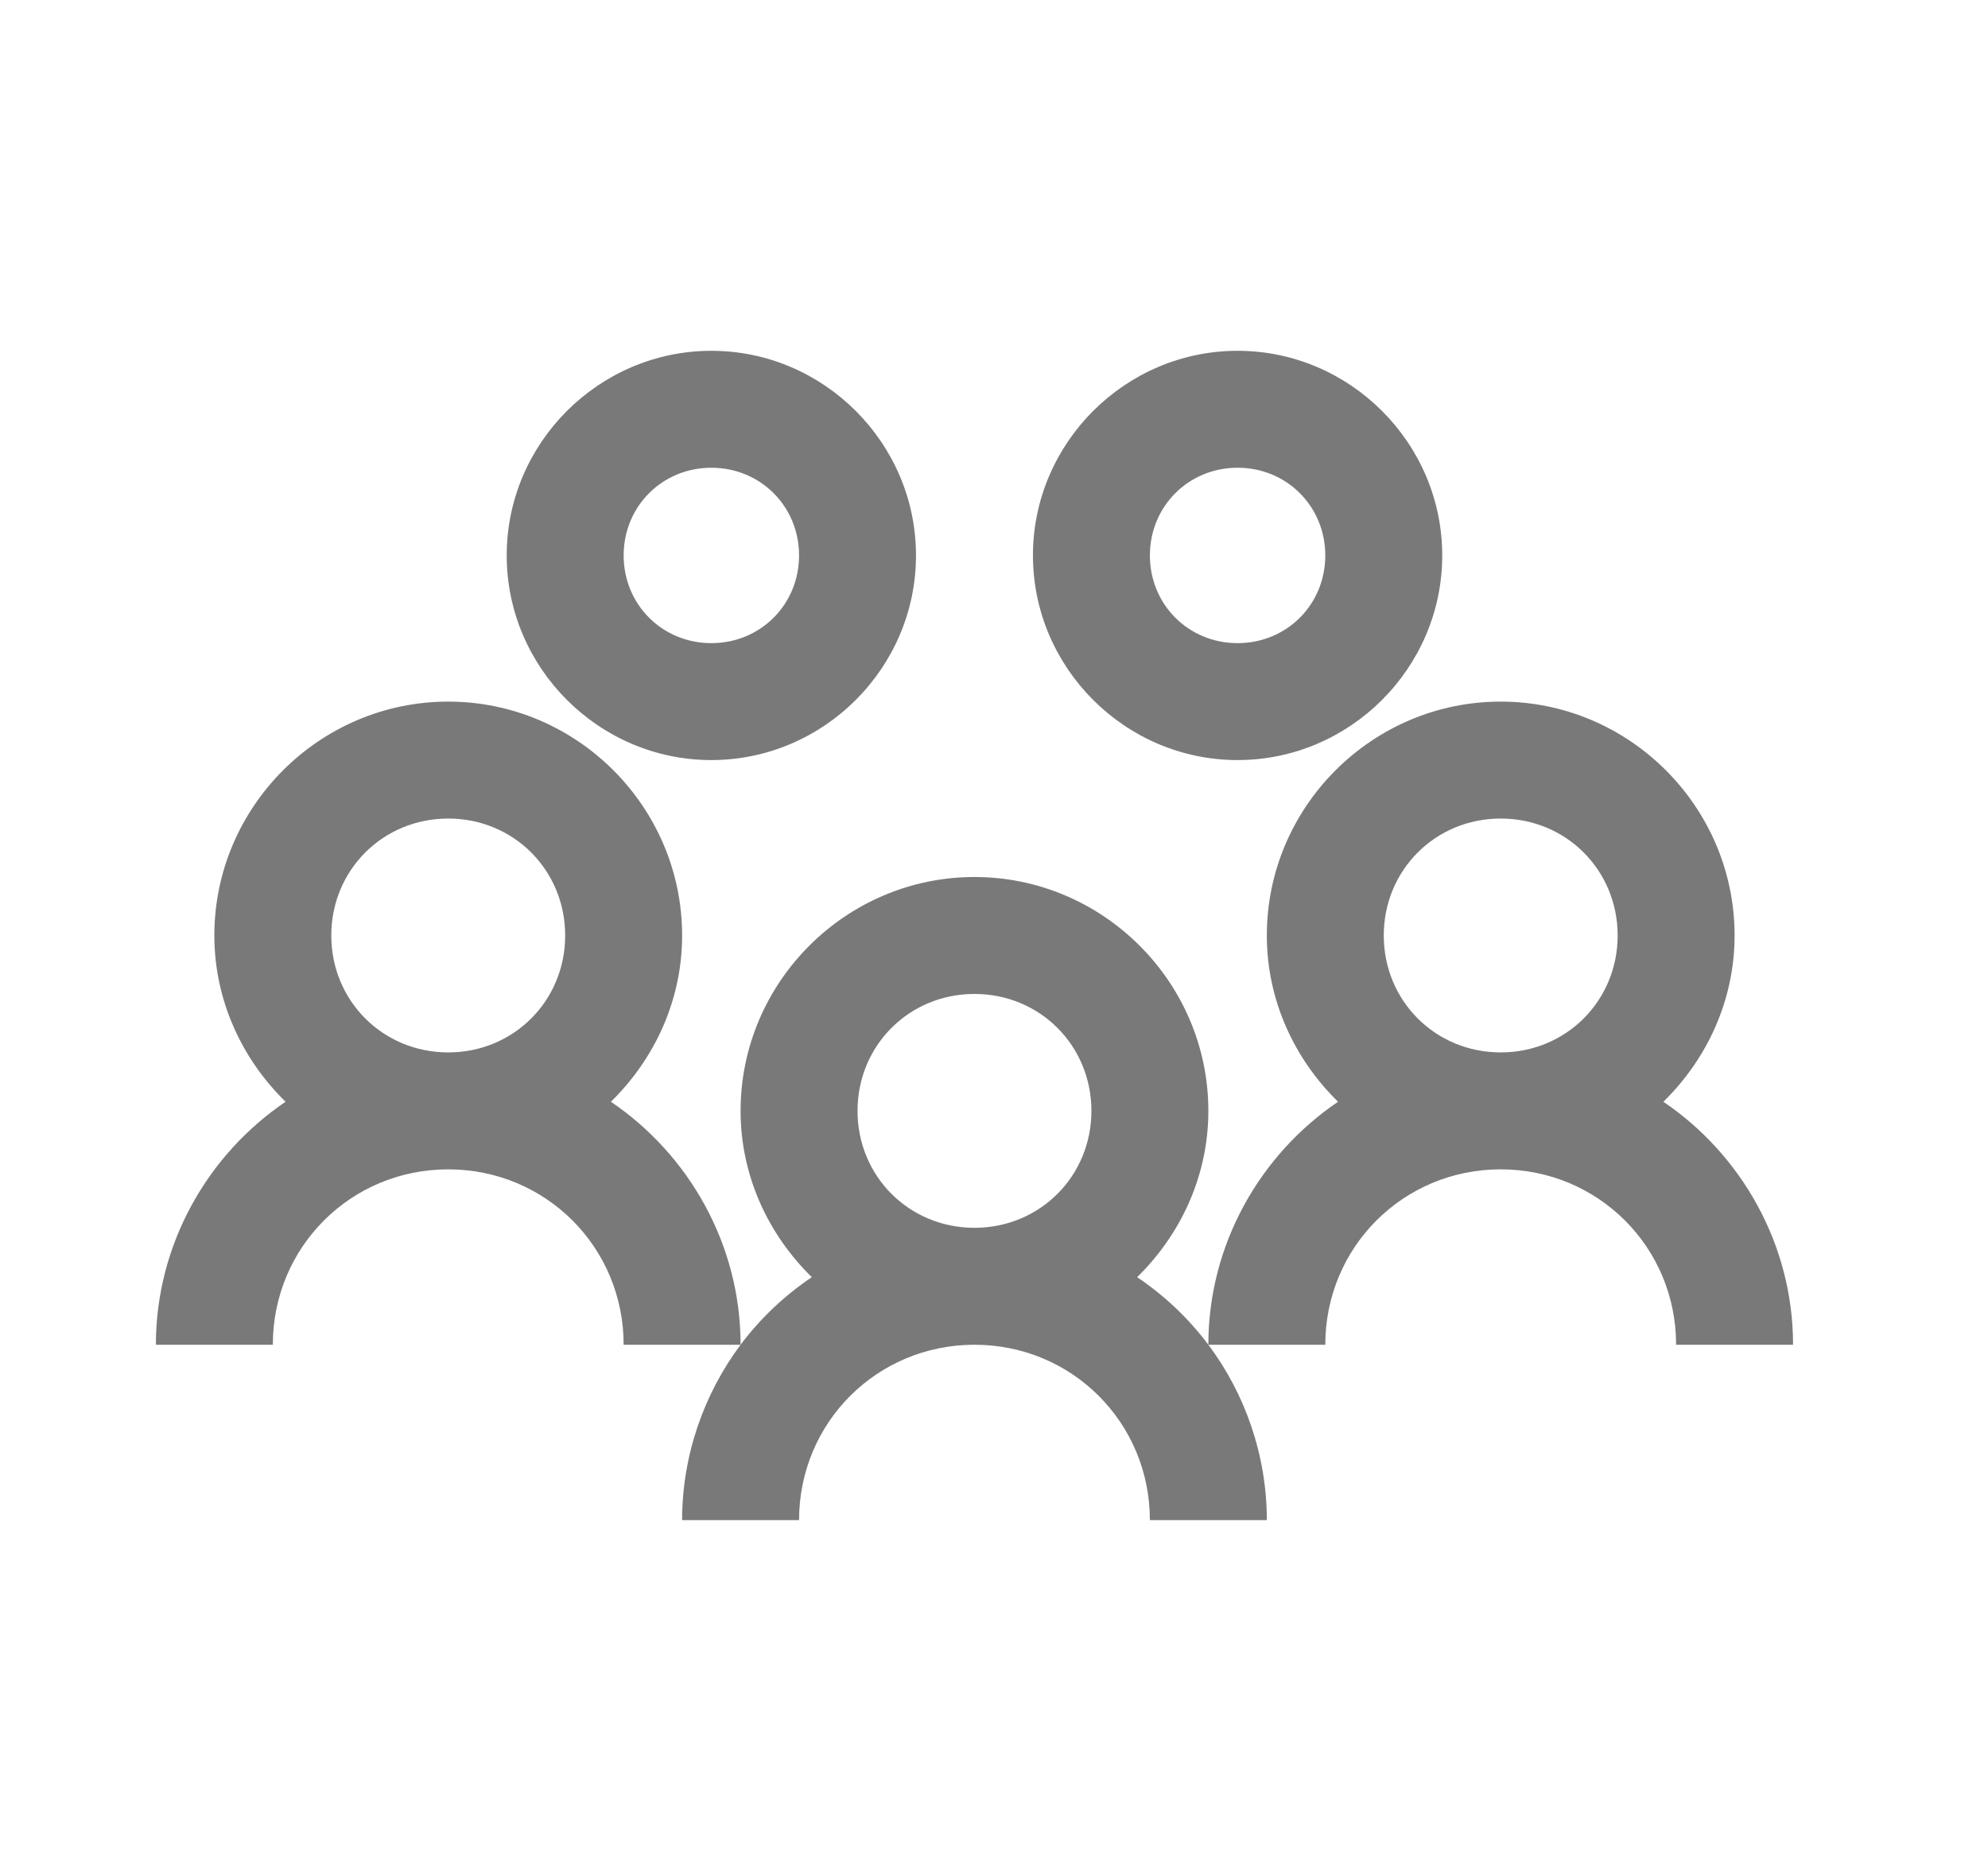 <svg width="17" height="16" viewBox="0 0 17 16" fill="none" xmlns="http://www.w3.org/2000/svg">
<path d="M6.083 3C5.122 3 4.333 3.789 4.333 4.75C4.333 5.711 5.122 6.5 6.083 6.5C7.044 6.5 7.833 5.711 7.833 4.75C7.833 3.789 7.044 3 6.083 3ZM10.583 3C9.622 3 8.833 3.789 8.833 4.75C8.833 5.711 9.622 6.5 10.583 6.5C11.544 6.5 12.333 5.711 12.333 4.75C12.333 3.789 11.544 3 10.583 3ZM6.083 4C6.503 4 6.833 4.33 6.833 4.75C6.833 5.17 6.503 5.5 6.083 5.5C5.663 5.5 5.333 5.17 5.333 4.75C5.333 4.33 5.663 4 6.083 4ZM10.583 4C11.003 4 11.333 4.33 11.333 4.75C11.333 5.17 11.003 5.5 10.583 5.5C10.163 5.5 9.833 5.17 9.833 4.75C9.833 4.33 10.163 4 10.583 4ZM3.833 6C2.733 6 1.833 6.9 1.833 8C1.833 8.557 2.071 9.059 2.442 9.422C1.776 9.873 1.333 10.641 1.333 11.5H2.333C2.333 10.666 2.999 10 3.833 10C4.667 10 5.333 10.666 5.333 11.5H6.333C6.333 10.641 5.89 9.873 5.224 9.422C5.595 9.059 5.833 8.557 5.833 8C5.833 6.9 4.933 6 3.833 6ZM6.333 11.5C6.021 11.918 5.833 12.443 5.833 13H6.833C6.833 12.166 7.499 11.5 8.333 11.5C9.167 11.5 9.833 12.166 9.833 13H10.833C10.833 12.443 10.646 11.918 10.333 11.5C10.163 11.273 9.958 11.08 9.724 10.922C10.095 10.559 10.333 10.057 10.333 9.5C10.333 8.4 9.433 7.5 8.333 7.5C7.233 7.5 6.333 8.4 6.333 9.5C6.333 10.057 6.571 10.559 6.942 10.922C6.708 11.08 6.503 11.273 6.333 11.5ZM10.333 11.5H11.333C11.333 10.666 11.999 10 12.833 10C13.667 10 14.333 10.666 14.333 11.5H15.333C15.333 10.641 14.89 9.873 14.224 9.422C14.595 9.059 14.833 8.557 14.833 8C14.833 6.9 13.933 6 12.833 6C11.733 6 10.833 6.9 10.833 8C10.833 8.557 11.071 9.059 11.442 9.422C10.776 9.873 10.333 10.641 10.333 11.5ZM3.833 7C4.392 7 4.833 7.441 4.833 8C4.833 8.559 4.392 9 3.833 9C3.274 9 2.833 8.559 2.833 8C2.833 7.441 3.274 7 3.833 7ZM12.833 7C13.392 7 13.833 7.441 13.833 8C13.833 8.559 13.392 9 12.833 9C12.274 9 11.833 8.559 11.833 8C11.833 7.441 12.274 7 12.833 7ZM8.333 8.5C8.892 8.5 9.333 8.941 9.333 9.5C9.333 10.059 8.892 10.5 8.333 10.5C7.774 10.5 7.333 10.059 7.333 9.5C7.333 8.941 7.774 8.5 8.333 8.5Z" fill="#797979"/>
</svg>
